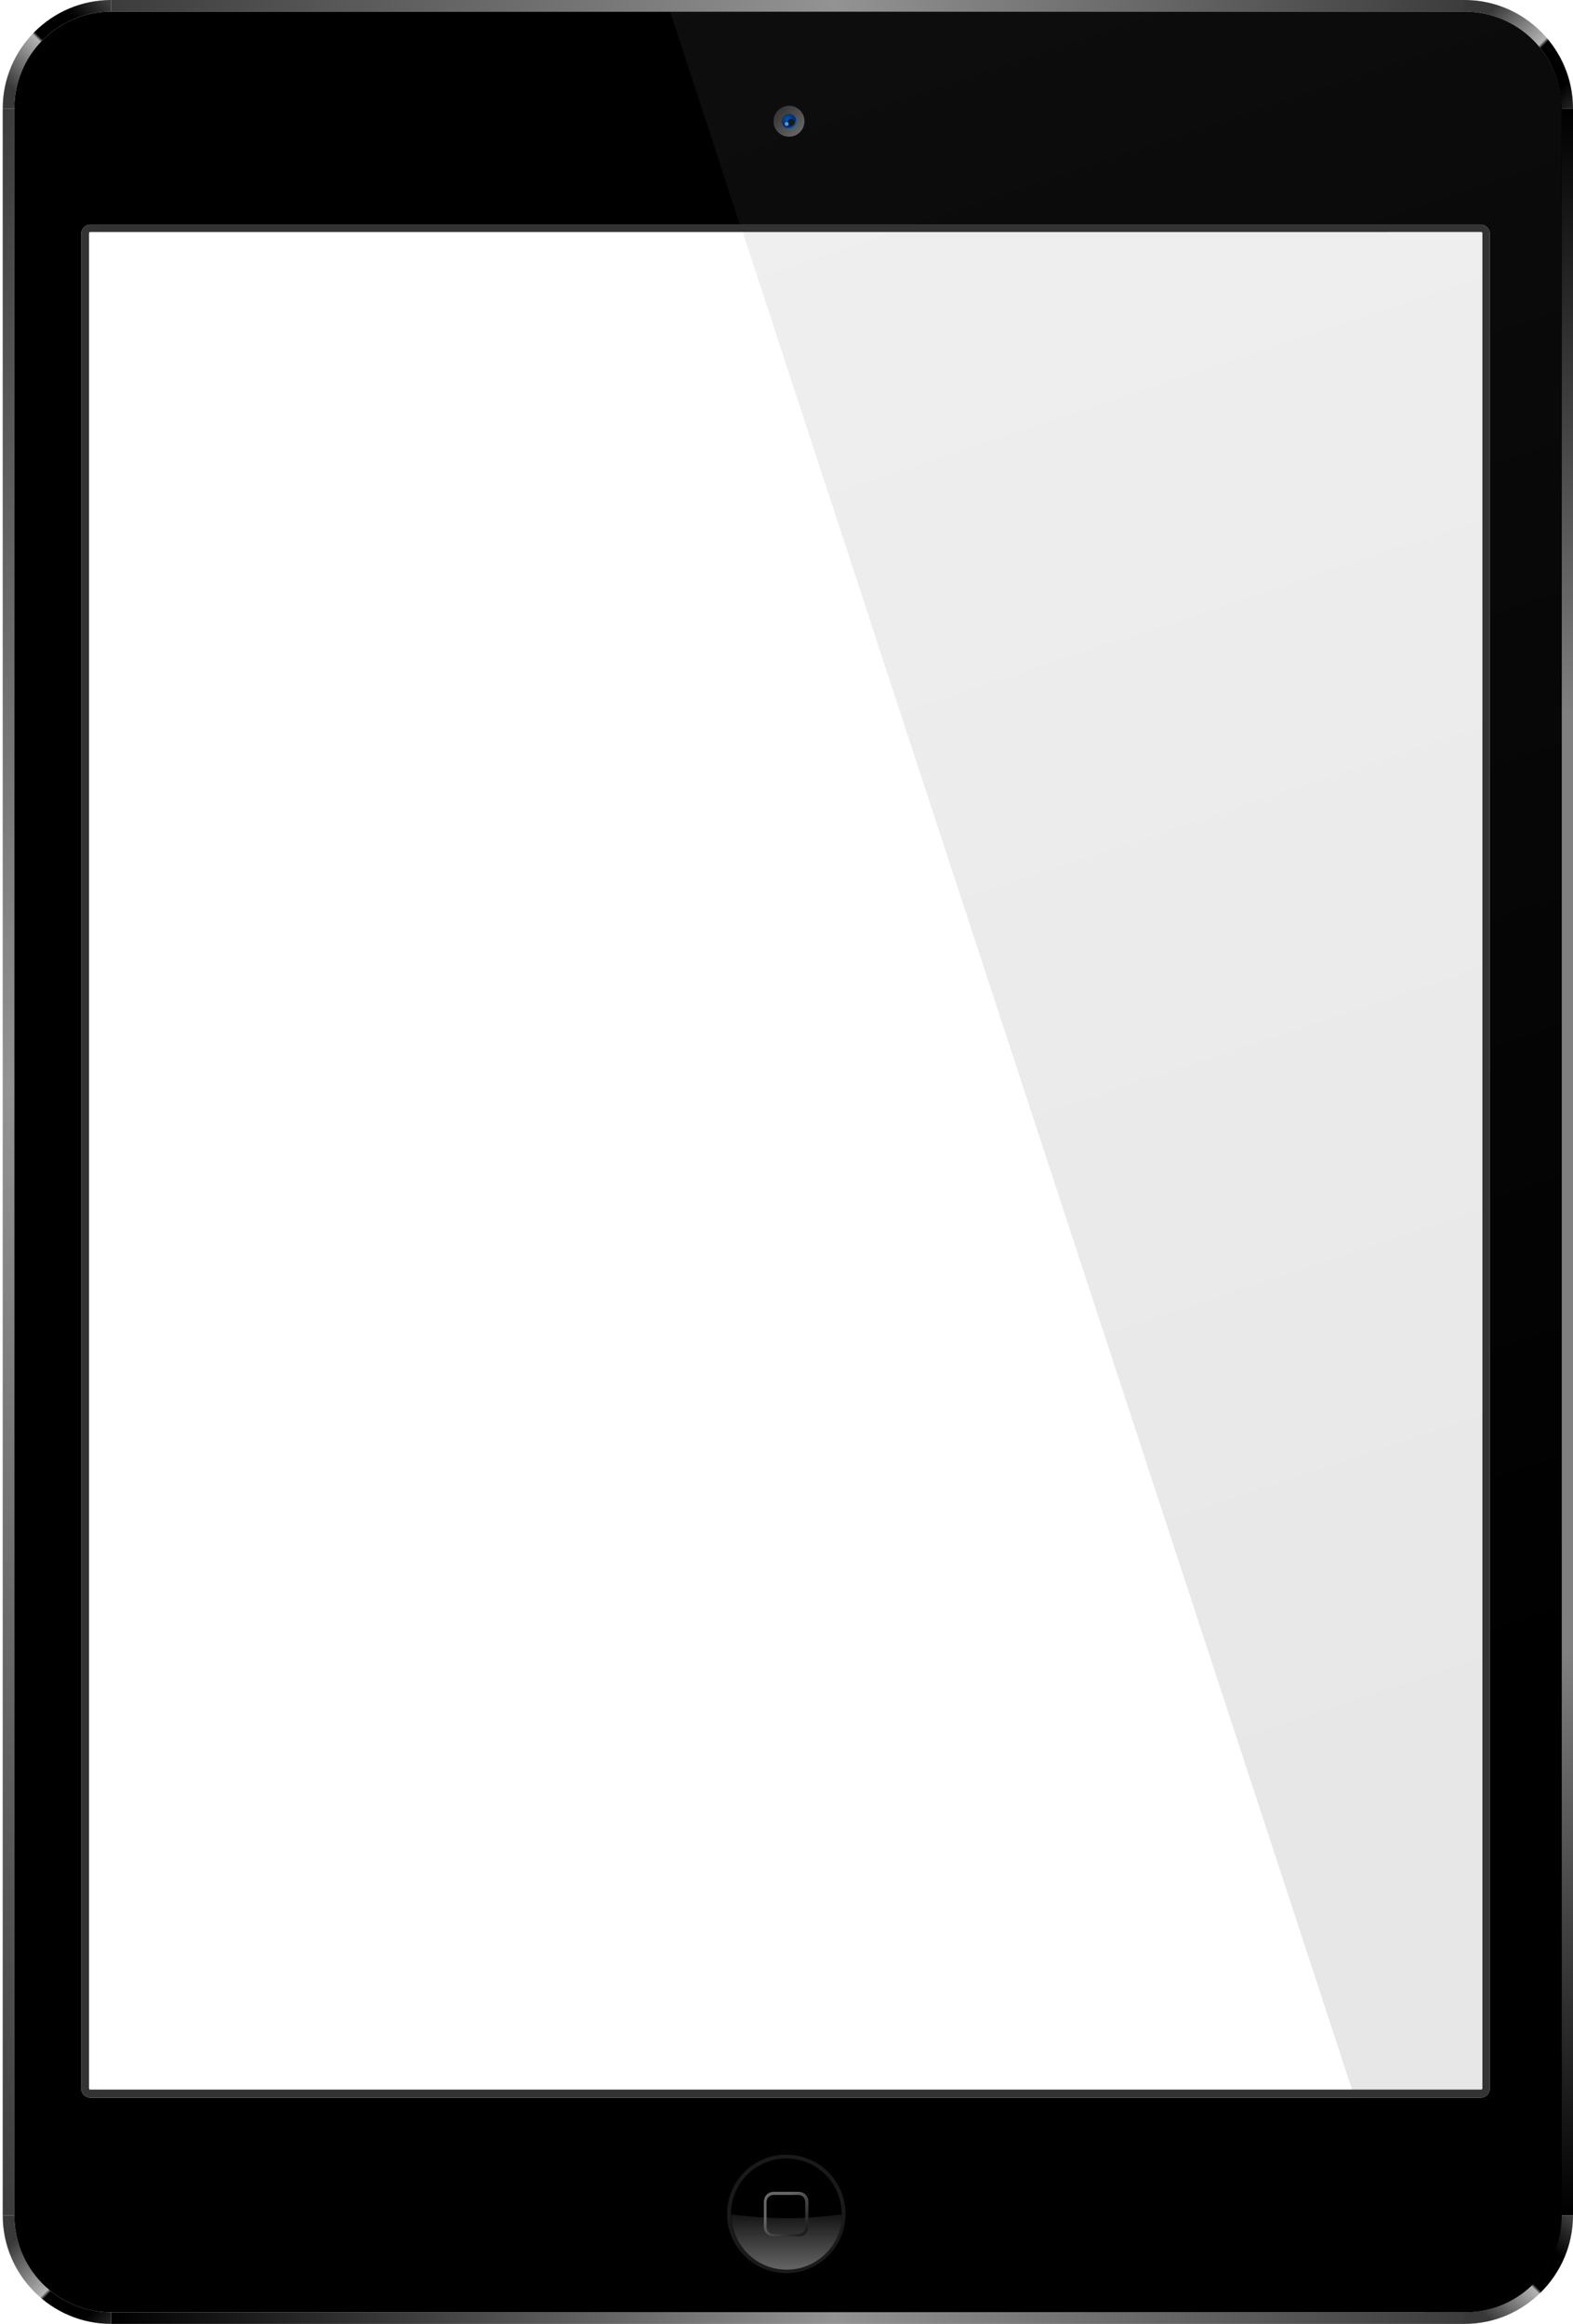 <?xml version="1.0" encoding="utf-8"?>
<!-- Generator: Adobe Illustrator 17.1.0, SVG Export Plug-In . SVG Version: 6.00 Build 0)  -->
<!DOCTYPE svg PUBLIC "-//W3C//DTD SVG 1.1//EN" "http://www.w3.org/Graphics/SVG/1.1/DTD/svg11.dtd">
<svg version="1.1" id="レイヤー_1" xmlns="http://www.w3.org/2000/svg" xmlns:xlink="http://www.w3.org/1999/xlink" x="0px"
	 y="0px" viewBox="0 0 406.3 600" enable-background="new 0 0 406.3 600" xml:space="preserve">
<g>
	<linearGradient id="svgid_ipad_1_" gradientUnits="userSpaceOnUse" x1="404.834" y1="572" x2="404.834" y2="28">
		<stop  offset="0" style="stop-color:#000000"/>
		<stop  offset="0.267" style="stop-color:#808080"/>
		<stop  offset="0.713" style="stop-color:#808080"/>
		<stop  offset="1" style="stop-color:#000000"/>
	</linearGradient>
	<rect x="403.3" y="28" fill="url(#svgid_ipad_1_)" width="3" height="544"/>
	<linearGradient id="svgid_ipad_2_" gradientUnits="userSpaceOnUse" x1="2.167" y1="572" x2="2.167" y2="28">
		<stop  offset="0" style="stop-color:#3C3C3C"/>
		<stop  offset="0.534" style="stop-color:#939393"/>
		<stop  offset="1" style="stop-color:#3C3C3C"/>
	</linearGradient>
	<rect x="0.7" y="28" fill="url(#svgid_ipad_2_)" width="3" height="544"/>
	<linearGradient id="svgid_ipad_3_" gradientUnits="userSpaceOnUse" x1="28.667" y1="1.5" x2="378.334" y2="1.5">
		<stop  offset="0" style="stop-color:#3C3C3C"/>
		<stop  offset="0.534" style="stop-color:#939393"/>
		<stop  offset="1" style="stop-color:#3C3C3C"/>
	</linearGradient>
	<rect x="28.7" fill="url(#svgid_ipad_3_)" width="349.7" height="3"/>
	<linearGradient id="svgid_ipad_4_" gradientUnits="userSpaceOnUse" x1="25.654" y1="-1.262" x2="-1.935186e-002" y2="24.411">
		<stop  offset="0" style="stop-color:#3C3C3C"/>
		<stop  offset="0.239" style="stop-color:#000000"/>
		<stop  offset="0.509" style="stop-color:#000000"/>
		<stop  offset="0.532" style="stop-color:#B3B3B3"/>
		<stop  offset="0.909" style="stop-color:#393939"/>
	</linearGradient>
	<path fill="url(#svgid_ipad_4_)" d="M28.7,3V0c-15.4,0-28,12.6-28,28h3C3.7,14.2,14.9,3,28.7,3z"/>
	
		<linearGradient id="svgid_ipad_5_" gradientUnits="userSpaceOnUse" x1="265.779" y1="-145.72" x2="237.274" y2="-117.216" gradientTransform="matrix(0 1 -1 0 265.334 -237.333)">
		<stop  offset="0" style="stop-color:#3C3C3C"/>
		<stop  offset="0.239" style="stop-color:#000000"/>
		<stop  offset="0.509" style="stop-color:#000000"/>
		<stop  offset="0.532" style="stop-color:#B3B3B3"/>
		<stop  offset="0.909" style="stop-color:#393939"/>
	</linearGradient>
	<path fill="url(#svgid_ipad_5_)" d="M403.3,28h3c0-15.4-12.6-28-28-28v3C392.1,3,403.3,14.2,403.3,28z"/>
	
		<linearGradient id="svgid_ipad_6_" gradientUnits="userSpaceOnUse" x1="378.332" y1="471.5" x2="28.666" y2="471.5" gradientTransform="matrix(-1 0 0 -1 406.999 1070)">
		<stop  offset="0" style="stop-color:#000000"/>
		<stop  offset="0.534" style="stop-color:#939393"/>
		<stop  offset="1" style="stop-color:#3C3C3C"/>
	</linearGradient>
	<rect x="28.7" y="597" fill="url(#svgid_ipad_6_)" width="349.7" height="3"/>
	
		<linearGradient id="svgid_ipad_7_" gradientUnits="userSpaceOnUse" x1="-0.596" y1="494.987" x2="25.077" y2="469.313" gradientTransform="matrix(-1 0 0 -1 406.999 1070)">
		<stop  offset="0" style="stop-color:#3C3C3C"/>
		<stop  offset="0.239" style="stop-color:#000000"/>
		<stop  offset="0.509" style="stop-color:#000000"/>
		<stop  offset="0.532" style="stop-color:#B3B3B3"/>
		<stop  offset="0.909" style="stop-color:#393939"/>
	</linearGradient>
	<path fill="url(#svgid_ipad_7_)" d="M378.3,597v3c15.4,0,28-12.6,28-28h-3C403.3,585.8,392.1,597,378.3,597z"/>
	
		<linearGradient id="svgid_ipad_8_" gradientUnits="userSpaceOnUse" x1="702.613" y1="-112.553" x2="731.118" y2="-141.058" gradientTransform="matrix(0 -1 1 0 141.666 1307.333)">
		<stop  offset="0" style="stop-color:#3C3C3C"/>
		<stop  offset="0.239" style="stop-color:#000000"/>
		<stop  offset="0.509" style="stop-color:#000000"/>
		<stop  offset="0.532" style="stop-color:#B3B3B3"/>
		<stop  offset="0.909" style="stop-color:#393939"/>
	</linearGradient>
	<path fill="url(#svgid_ipad_8_)" d="M3.7,572h-3c0,15.4,12.6,28,28,28v-3C14.9,597,3.7,585.8,3.7,572z"/>
</g>
<path fill="#000" d="M378.3,3H28.7c-13.8,0-25,11.2-25,25v544c0,13.8,11.2,25,25,25h349.7c13.8,0,25-11.2,25-25V28
	C403.3,14.2,392.1,3,378.3,3z M384.8,539.3c0,1.2-1,2.3-2.3,2.3H23.3c-1.2,0-2.3-1-2.3-2.3v-479c0-1.2,1-2.3,2.3-2.3h359.2
	c1.2,0,2.3,1,2.3,2.3V539.3z"/>
<g>
	<circle fill="#1A1A1A" cx="203.1" cy="571.6" r="15.3"/>
	<path d="M203.1,585.9c-7.9,0-14.3-6.4-14.3-14.3c0-7.9,6.4-14.3,14.3-14.3c7.9,0,14.3,6.4,14.3,14.3
		C217.5,579.5,211,585.9,203.1,585.9L203.1,585.9z"/>
</g>
<g>
	<g>
		<g>
			<linearGradient id="svgid_ipad_9_" gradientUnits="userSpaceOnUse" x1="203.146" y1="585.915" x2="203.146" y2="571.64">
				<stop  offset="0" style="stop-color:#646464"/>
				<stop  offset="1" style="stop-color:#141414"/>
			</linearGradient>
			<path fill="url(#svgid_ipad_9_)" d="M203.1,572.7c-5,0-9.8-0.4-14.2-1c0,7.9,6.4,14.3,14.3,14.3c7.9,0,14.3-6.4,14.3-14.3
				C212.9,572.3,208.1,572.7,203.1,572.7z"/>
		</g>
	</g>
</g>
<linearGradient id="svgid_ipad_10_" gradientUnits="userSpaceOnUse" x1="207.874" y1="576.482" x2="198.183" y2="566.79">
	<stop  offset="0" style="stop-color:#1A1A1A"/>
	<stop  offset="0.705" style="stop-color:#666666"/>
</linearGradient>
<path fill="url(#svgid_ipad_10_)" d="M206.3,577.4h-6.5c-1.4,0-2.5-1.1-2.5-2.5v-6.5c0-1.4,1.1-2.5,2.5-2.5h6.5c1.4,0,2.5,1.1,2.5,2.5
	v6.5C208.8,576.3,207.7,577.4,206.3,577.4z M199.8,566.7c-1,0-1.8,0.8-1.8,1.8v6.5c0,1,0.8,1.8,1.8,1.8h6.5c1,0,1.7-0.8,1.7-1.8
	v-6.5c0-1-0.8-1.8-1.7-1.8H199.8z"/>
<g opacity="0.15">
	<linearGradient id="svgid_ipad_11_" gradientUnits="userSpaceOnUse" x1="424.565" y1="427.328" x2="272.566" y2="-29.672">
		<stop  offset="0" style="stop-color:#000000"/>
		<stop  offset="1" style="stop-color:#5B5B5B"/>
	</linearGradient>
	<path fill="url(#svgid_ipad_11_)" d="M378.3,3H173.1l18,55h191.4c1.2,0,2.3,1,2.3,2.3v479c0,1.2-1,2.3-2.3,2.3h-32.7l18.2,55.5h10.3
		c13.8,0,25-11.2,25-25V28C403.3,14.2,392.1,3,378.3,3z"/>
	<linearGradient id="svgid_ipad_12_" gradientUnits="userSpaceOnUse" x1="410.966" y1="431.851" x2="258.966" y2="-25.149">
		<stop  offset="0" style="stop-color:#606060"/>
		<stop  offset="1" style="stop-color:#999999"/>
	</linearGradient>
	<path fill="url(#svgid_ipad_12_)" d="M384.8,539.3v-479c0-1.2-1-2.3-2.3-2.3H191.2l158.7,483.6h32.7
		C383.8,541.5,384.8,540.5,384.8,539.3z"/>
</g>
<g>
	<linearGradient id="svgid_ipad_13_" gradientUnits="userSpaceOnUse" x1="200.986" y1="28.485" x2="206.7" y2="34.199">
		<stop  offset="0" style="stop-color:#353535"/>
		<stop  offset="1" style="stop-color:#666666"/>
	</linearGradient>
	<path fill="url(#svgid_ipad_13_)" d="M199.8,31.3c0,2.2,1.8,4,4,4c2.2,0,4-1.8,4-4c0-2.2-1.8-4-4-4C201.6,27.3,199.8,29.1,199.8,31.3"/>
	
		<radialGradient id="svgid_ipad_14_" cx="213.266" cy="29.105" r="2.389" gradientTransform="matrix(0.99 0 0 0.99 -7.718 1.985)" gradientUnits="userSpaceOnUse">
		<stop  offset="0" style="stop-color:#00599E"/>
		<stop  offset="0.81" style="stop-color:#002674"/>
		<stop  offset="1" style="stop-color:#00599E"/>
	</radialGradient>
	<path fill="url(#svgid_ipad_14_)" d="M201.9,31.3c0,1.1,0.9,1.9,1.9,1.9c1.1,0,1.9-0.9,1.9-1.9c0-1.1-0.9-1.9-1.9-1.9
		C202.8,29.4,201.9,30.3,201.9,31.3"/>
	<g>
		<path fill="#161922" d="M203.4,31.6c0-0.5,0.4-0.9,0.9-0.9c0.5,0,0.9,0.4,0.9,0.9c0,0.5-0.4,0.9-0.9,0.9
			C203.8,32.5,203.4,32.1,203.4,31.6"/>
		<path fill="#5E99D2" d="M202.7,32c0-0.3,0.2-0.5,0.5-0.5c0.3,0,0.5,0.2,0.5,0.5c0,0.3-0.2,0.5-0.5,0.5
			C202.9,32.5,202.7,32.3,202.7,32"/>
	</g>
</g>
<path fill="#333333" d="M384.8,539.3c0,1.2-1,2.3-2.3,2.3H23.3c-1.2,0-2.3-1-2.3-2.3v-479c0-1.2,1-2.3,2.3-2.3h359.2
	c1.2,0,2.3,1,2.3,2.3V539.3z M382.6,539.5c0.1,0,0.3-0.1,0.3-0.3v-479c0-0.1-0.1-0.3-0.3-0.3H23.3c-0.1,0-0.3,0.1-0.3,0.3v479
	c0,0.1,0.1,0.3,0.3,0.3H382.6z"/>
</svg>
